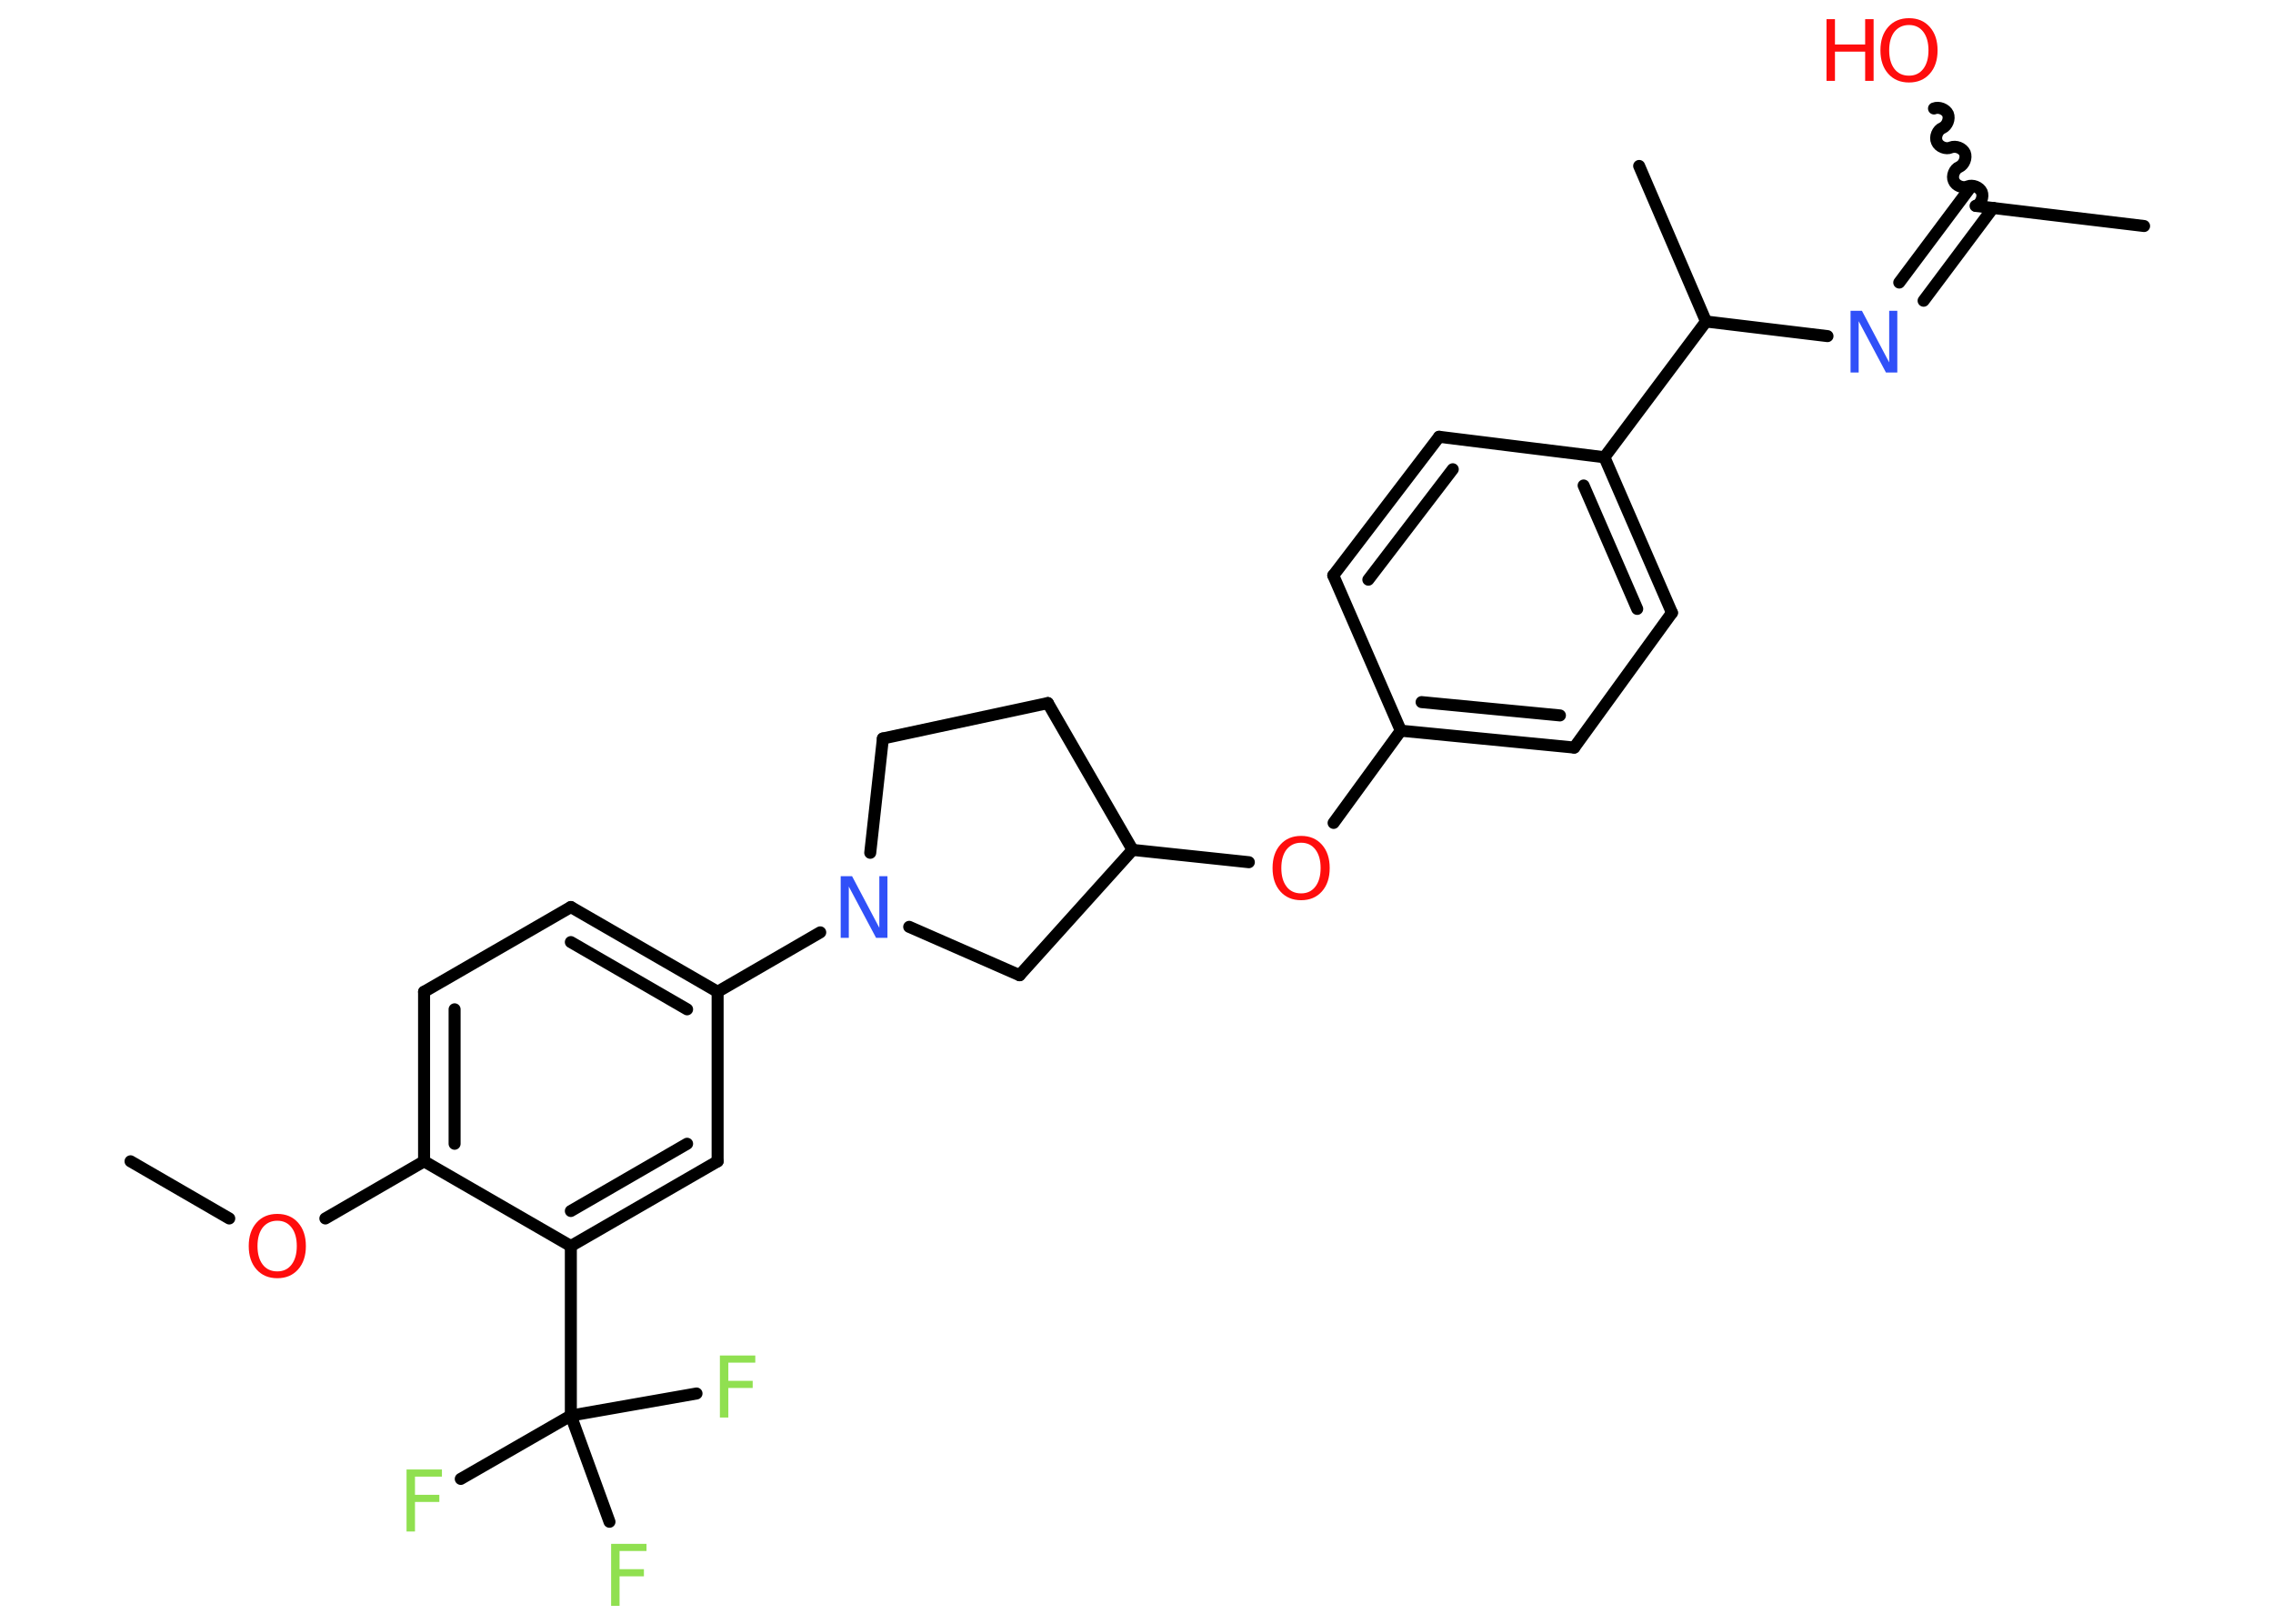 <?xml version='1.0' encoding='UTF-8'?>
<!DOCTYPE svg PUBLIC "-//W3C//DTD SVG 1.1//EN" "http://www.w3.org/Graphics/SVG/1.1/DTD/svg11.dtd">
<svg version='1.2' xmlns='http://www.w3.org/2000/svg' xmlns:xlink='http://www.w3.org/1999/xlink' width='70.0mm' height='50.0mm' viewBox='0 0 70.0 50.0'>
  <desc>Generated by the Chemistry Development Kit (http://github.com/cdk)</desc>
  <g stroke-linecap='round' stroke-linejoin='round' stroke='#000000' stroke-width='.37' fill='#FF0D0D'>
    <rect x='.0' y='.0' width='70.0' height='50.0' fill='#FFFFFF' stroke='none'/>
    <g id='mol1' class='mol'>
      <line id='mol1bnd1' class='bond' x1='4.02' y1='35.76' x2='7.06' y2='37.52'/>
      <line id='mol1bnd2' class='bond' x1='10.02' y1='37.52' x2='13.06' y2='35.76'/>
      <g id='mol1bnd3' class='bond'>
        <line x1='13.06' y1='30.54' x2='13.06' y2='35.76'/>
        <line x1='14.0' y1='31.08' x2='14.0' y2='35.22'/>
      </g>
      <line id='mol1bnd4' class='bond' x1='13.06' y1='30.54' x2='17.58' y2='27.93'/>
      <g id='mol1bnd5' class='bond'>
        <line x1='22.1' y1='30.54' x2='17.58' y2='27.93'/>
        <line x1='21.16' y1='31.08' x2='17.58' y2='29.01'/>
      </g>
      <line id='mol1bnd6' class='bond' x1='22.1' y1='30.54' x2='25.26' y2='28.71'/>
      <line id='mol1bnd7' class='bond' x1='26.8' y1='26.26' x2='27.19' y2='22.74'/>
      <line id='mol1bnd8' class='bond' x1='27.19' y1='22.74' x2='32.27' y2='21.65'/>
      <line id='mol1bnd9' class='bond' x1='32.27' y1='21.65' x2='34.88' y2='26.17'/>
      <line id='mol1bnd10' class='bond' x1='34.88' y1='26.17' x2='38.46' y2='26.55'/>
      <line id='mol1bnd11' class='bond' x1='41.07' y1='25.34' x2='43.14' y2='22.5'/>
      <g id='mol1bnd12' class='bond'>
        <line x1='43.14' y1='22.5' x2='48.48' y2='23.02'/>
        <line x1='43.78' y1='21.62' x2='48.04' y2='22.03'/>
      </g>
      <line id='mol1bnd13' class='bond' x1='48.48' y1='23.02' x2='51.49' y2='18.87'/>
      <g id='mol1bnd14' class='bond'>
        <line x1='51.49' y1='18.87' x2='49.41' y2='14.08'/>
        <line x1='50.42' y1='18.75' x2='48.77' y2='14.95'/>
      </g>
      <line id='mol1bnd15' class='bond' x1='49.41' y1='14.08' x2='52.54' y2='9.9'/>
      <line id='mol1bnd16' class='bond' x1='52.54' y1='9.9' x2='50.48' y2='5.11'/>
      <line id='mol1bnd17' class='bond' x1='52.54' y1='9.9' x2='56.28' y2='10.35'/>
      <g id='mol1bnd18' class='bond'>
        <line x1='58.49' y1='8.7' x2='60.63' y2='5.84'/>
        <line x1='59.24' y1='9.26' x2='61.38' y2='6.4'/>
      </g>
      <line id='mol1bnd19' class='bond' x1='60.84' y1='6.34' x2='66.03' y2='6.96'/>
      <path id='mol1bnd20' class='bond' d='M59.56 3.34c.15 -.06 .36 .02 .43 .17c.06 .15 -.02 .36 -.17 .43c-.15 .06 -.24 .28 -.17 .43c.06 .15 .28 .24 .43 .17c.15 -.06 .36 .02 .43 .17c.06 .15 -.02 .36 -.17 .43c-.15 .06 -.24 .28 -.17 .43c.06 .15 .28 .24 .43 .17c.15 -.06 .36 .02 .43 .17c.06 .15 -.02 .36 -.17 .43' fill='none' stroke='#000000' stroke-width='.37'/>
      <line id='mol1bnd21' class='bond' x1='49.41' y1='14.08' x2='44.32' y2='13.45'/>
      <g id='mol1bnd22' class='bond'>
        <line x1='44.32' y1='13.45' x2='41.06' y2='17.72'/>
        <line x1='44.74' y1='14.45' x2='42.14' y2='17.85'/>
      </g>
      <line id='mol1bnd23' class='bond' x1='43.14' y1='22.5' x2='41.06' y2='17.72'/>
      <line id='mol1bnd24' class='bond' x1='34.88' y1='26.17' x2='31.4' y2='30.03'/>
      <line id='mol1bnd25' class='bond' x1='28.0' y1='28.54' x2='31.4' y2='30.03'/>
      <line id='mol1bnd26' class='bond' x1='22.1' y1='30.54' x2='22.1' y2='35.76'/>
      <g id='mol1bnd27' class='bond'>
        <line x1='17.58' y1='38.37' x2='22.1' y2='35.76'/>
        <line x1='17.58' y1='37.29' x2='21.16' y2='35.22'/>
      </g>
      <line id='mol1bnd28' class='bond' x1='13.06' y1='35.76' x2='17.58' y2='38.37'/>
      <line id='mol1bnd29' class='bond' x1='17.58' y1='38.37' x2='17.58' y2='43.59'/>
      <line id='mol1bnd30' class='bond' x1='17.58' y1='43.59' x2='14.19' y2='45.54'/>
      <line id='mol1bnd31' class='bond' x1='17.58' y1='43.59' x2='18.77' y2='46.86'/>
      <line id='mol1bnd32' class='bond' x1='17.58' y1='43.59' x2='21.45' y2='42.91'/>
      <path id='mol1atm2' class='atom' d='M8.54 37.59q-.28 .0 -.45 .21q-.16 .21 -.16 .57q.0 .36 .16 .57q.16 .21 .45 .21q.28 .0 .44 -.21q.16 -.21 .16 -.57q.0 -.36 -.16 -.57q-.16 -.21 -.44 -.21zM8.54 37.38q.4 .0 .64 .27q.24 .27 .24 .72q.0 .45 -.24 .72q-.24 .27 -.64 .27q-.4 .0 -.64 -.27q-.24 -.27 -.24 -.72q.0 -.45 .24 -.72q.24 -.27 .64 -.27z' stroke='none'/>
      <path id='mol1atm7' class='atom' d='M25.9 26.98h.34l.84 1.59v-1.59h.25v1.9h-.35l-.84 -1.58v1.58h-.25v-1.9z' stroke='none' fill='#3050F8'/>
      <path id='mol1atm11' class='atom' d='M40.07 25.95q-.28 .0 -.45 .21q-.16 .21 -.16 .57q.0 .36 .16 .57q.16 .21 .45 .21q.28 .0 .44 -.21q.16 -.21 .16 -.57q.0 -.36 -.16 -.57q-.16 -.21 -.44 -.21zM40.07 25.74q.4 .0 .64 .27q.24 .27 .24 .72q.0 .45 -.24 .72q-.24 .27 -.64 .27q-.4 .0 -.64 -.27q-.24 -.27 -.24 -.72q.0 -.45 .24 -.72q.24 -.27 .64 -.27z' stroke='none'/>
      <path id='mol1atm18' class='atom' d='M57.0 9.57h.34l.84 1.59v-1.59h.25v1.9h-.35l-.84 -1.58v1.58h-.25v-1.9z' stroke='none' fill='#3050F8'/>
      <g id='mol1atm21' class='atom'>
        <path d='M58.79 .77q-.28 .0 -.45 .21q-.16 .21 -.16 .57q.0 .36 .16 .57q.16 .21 .45 .21q.28 .0 .44 -.21q.16 -.21 .16 -.57q.0 -.36 -.16 -.57q-.16 -.21 -.44 -.21zM58.79 .56q.4 .0 .64 .27q.24 .27 .24 .72q.0 .45 -.24 .72q-.24 .27 -.64 .27q-.4 .0 -.64 -.27q-.24 -.27 -.24 -.72q.0 -.45 .24 -.72q.24 -.27 .64 -.27z' stroke='none'/>
        <path d='M56.25 .59h.26v.78h.93v-.78h.26v1.9h-.26v-.9h-.93v.9h-.26v-1.9z' stroke='none'/>
      </g>
      <path id='mol1atm28' class='atom' d='M12.52 45.25h1.09v.22h-.83v.56h.75v.22h-.75v.91h-.26v-1.9z' stroke='none' fill='#90E050'/>
      <path id='mol1atm29' class='atom' d='M18.82 47.54h1.09v.22h-.83v.56h.75v.22h-.75v.91h-.26v-1.9z' stroke='none' fill='#90E050'/>
      <path id='mol1atm30' class='atom' d='M22.17 41.74h1.09v.22h-.83v.56h.75v.22h-.75v.91h-.26v-1.9z' stroke='none' fill='#90E050'/>
    </g>
  </g>
</svg>
